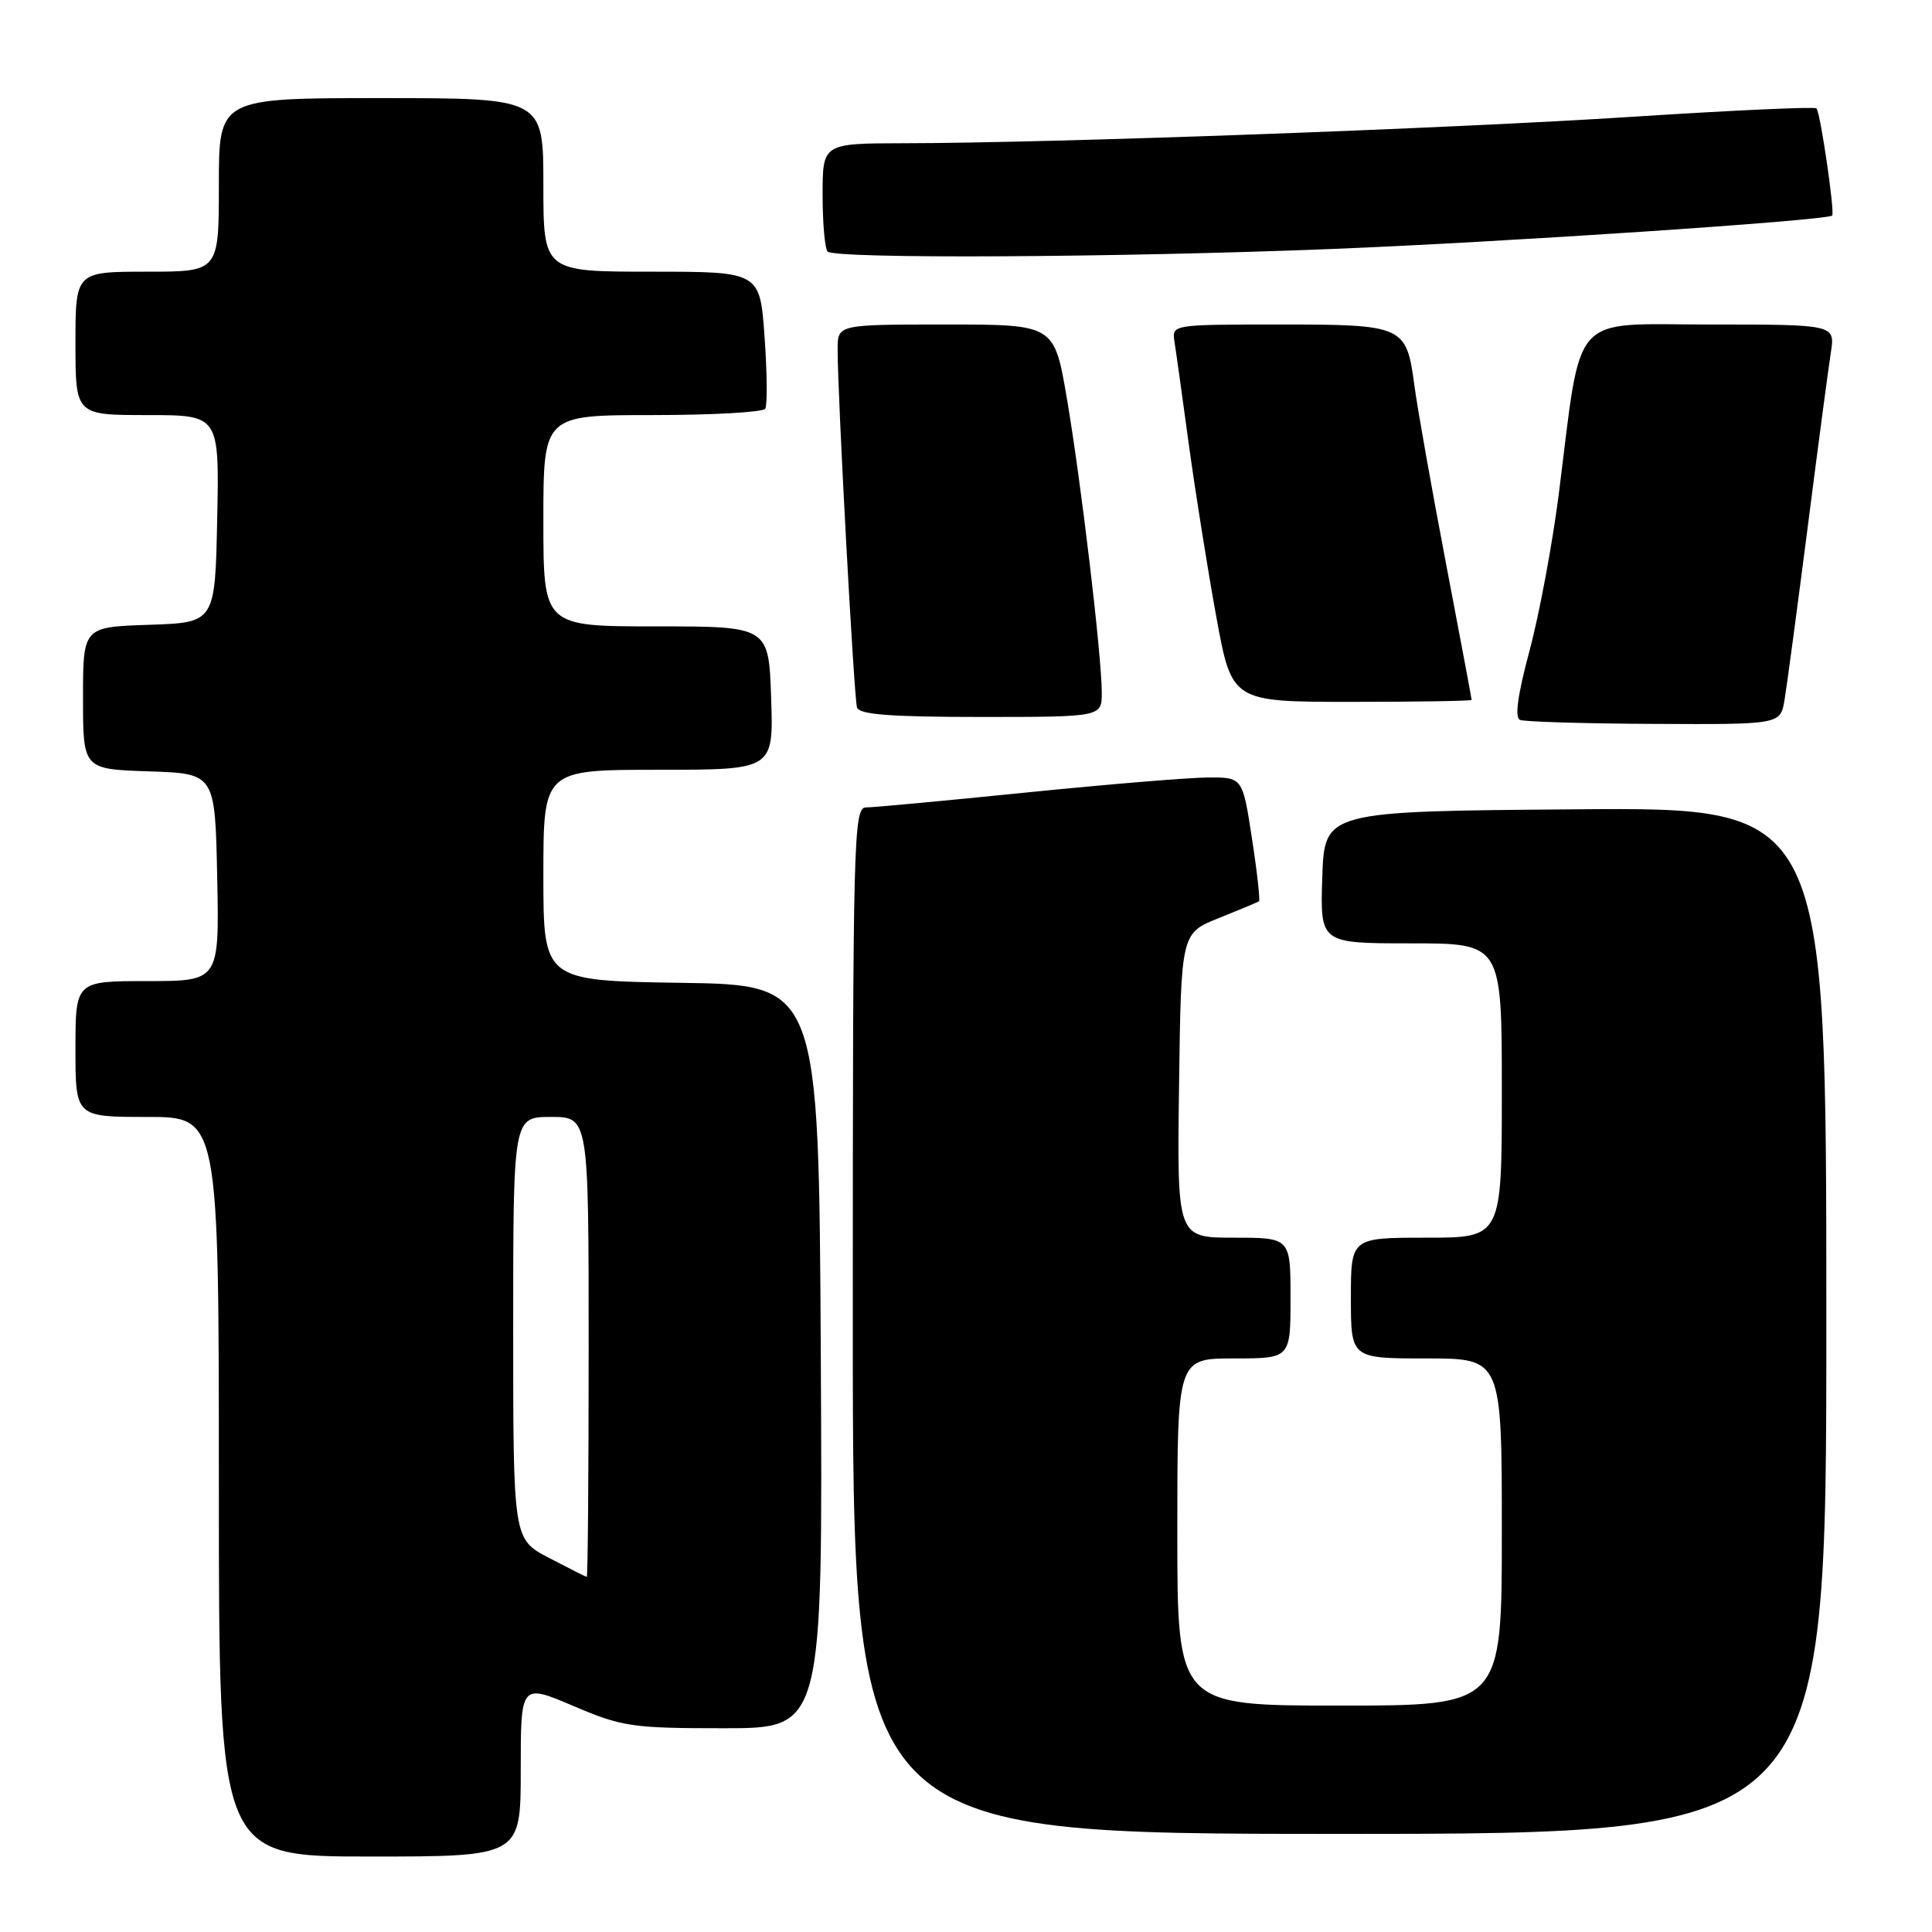 <?xml version="1.0" encoding="UTF-8" standalone="no"?>
<!DOCTYPE svg PUBLIC "-//W3C//DTD SVG 1.1//EN" "http://www.w3.org/Graphics/SVG/1.1/DTD/svg11.dtd" >
<svg xmlns="http://www.w3.org/2000/svg" xmlns:xlink="http://www.w3.org/1999/xlink" version="1.1" viewBox="0 0 256 256">
 <g >
 <path fill="currentColor"
d=" M 69.00 234.54 C 69.00 223.09 69.00 223.09 75.95 226.04 C 82.45 228.81 83.72 229.00 95.95 229.00 C 109.02 229.00 109.02 229.00 108.76 179.75 C 108.50 130.50 108.50 130.50 90.25 130.23 C 72.00 129.95 72.00 129.95 72.00 115.98 C 72.00 102.00 72.00 102.00 87.25 102.00 C 102.50 102.00 102.50 102.00 102.18 92.50 C 101.86 83.00 101.86 83.00 86.93 83.00 C 72.00 83.00 72.00 83.00 72.00 69.00 C 72.00 55.00 72.00 55.00 86.44 55.00 C 94.38 55.00 101.12 54.62 101.40 54.16 C 101.69 53.69 101.65 49.42 101.31 44.66 C 100.70 36.00 100.70 36.00 86.35 36.00 C 72.00 36.00 72.00 36.00 72.00 24.50 C 72.00 13.00 72.00 13.00 50.50 13.00 C 29.00 13.00 29.00 13.00 29.00 24.50 C 29.00 36.00 29.00 36.00 19.50 36.00 C 10.00 36.00 10.00 36.00 10.00 45.50 C 10.00 55.00 10.00 55.00 19.53 55.00 C 29.06 55.00 29.06 55.00 28.78 68.75 C 28.50 82.50 28.50 82.50 19.75 82.79 C 11.00 83.08 11.00 83.08 11.00 92.50 C 11.00 101.92 11.00 101.92 19.75 102.21 C 28.50 102.50 28.50 102.50 28.78 116.25 C 29.06 130.00 29.06 130.00 19.53 130.00 C 10.00 130.00 10.00 130.00 10.00 139.00 C 10.00 148.00 10.00 148.00 19.50 148.00 C 29.00 148.00 29.00 148.00 29.00 197.00 C 29.00 246.00 29.00 246.00 49.00 246.00 C 69.00 246.00 69.00 246.00 69.00 234.54 Z  M 242.00 174.99 C 242.00 106.97 242.00 106.97 208.75 107.24 C 175.50 107.50 175.50 107.50 175.21 116.25 C 174.92 125.00 174.92 125.00 186.96 125.00 C 199.00 125.00 199.00 125.00 199.00 144.50 C 199.00 164.00 199.00 164.00 189.00 164.00 C 179.00 164.00 179.00 164.00 179.00 172.00 C 179.00 180.00 179.00 180.00 189.00 180.00 C 199.00 180.00 199.00 180.00 199.00 203.00 C 199.00 226.00 199.00 226.00 177.50 226.00 C 156.00 226.00 156.00 226.00 156.00 203.00 C 156.00 180.00 156.00 180.00 163.50 180.00 C 171.00 180.00 171.00 180.00 171.00 172.00 C 171.00 164.00 171.00 164.00 163.48 164.00 C 155.96 164.00 155.96 164.00 156.23 143.82 C 156.50 123.65 156.50 123.65 161.50 121.65 C 164.25 120.55 166.64 119.55 166.82 119.43 C 166.99 119.30 166.58 115.55 165.89 111.10 C 164.65 103.00 164.65 103.00 160.08 103.02 C 157.56 103.03 146.72 103.93 136.00 105.01 C 125.28 106.10 115.71 106.99 114.75 106.99 C 113.10 107.00 113.00 110.91 113.00 175.00 C 113.00 243.00 113.00 243.00 177.50 243.00 C 242.00 243.00 242.00 243.00 242.00 174.99 Z  M 236.46 92.75 C 236.76 90.96 238.13 80.72 239.51 70.00 C 240.88 59.27 242.27 48.81 242.59 46.75 C 243.18 43.00 243.18 43.00 226.66 43.00 C 207.81 43.00 209.66 40.93 206.54 65.50 C 205.70 72.10 203.96 81.42 202.67 86.22 C 201.10 92.09 200.68 95.09 201.41 95.39 C 202.01 95.64 210.02 95.88 219.20 95.92 C 235.91 96.00 235.91 96.00 236.46 92.75 Z  M 145.99 91.75 C 145.98 86.84 143.24 63.77 141.36 52.75 C 139.69 43.00 139.69 43.00 125.35 43.00 C 111.00 43.00 111.00 43.00 110.99 46.25 C 110.96 51.87 113.15 92.44 113.56 93.75 C 113.84 94.68 118.01 95.00 129.97 95.00 C 146.00 95.00 146.00 95.00 145.99 91.75 Z  M 195.00 92.74 C 195.00 92.60 193.46 84.38 191.57 74.49 C 189.68 64.60 187.82 54.11 187.43 51.18 C 186.36 43.14 186.07 43.00 169.57 43.00 C 155.31 43.00 155.28 43.01 155.62 45.25 C 155.82 46.49 156.68 52.67 157.54 59.00 C 158.41 65.33 160.04 75.56 161.17 81.75 C 163.23 93.00 163.23 93.00 179.11 93.00 C 187.85 93.00 195.00 92.88 195.00 92.74 Z  M 176.50 32.99 C 199.02 32.10 242.09 29.22 242.77 28.56 C 243.15 28.19 241.21 14.87 240.69 14.36 C 240.46 14.12 229.52 14.62 216.38 15.47 C 192.13 17.04 139.32 18.96 119.75 18.98 C 109.00 19.00 109.00 19.00 109.00 25.83 C 109.00 29.59 109.30 32.97 109.67 33.33 C 110.65 34.32 147.83 34.13 176.50 32.99 Z  M 72.75 206.43 C 68.00 203.96 68.00 203.96 68.00 175.98 C 68.00 148.00 68.00 148.00 73.00 148.00 C 78.00 148.00 78.00 148.00 78.00 178.50 C 78.00 195.28 77.89 208.98 77.75 208.95 C 77.61 208.93 75.36 207.79 72.75 206.43 Z "/>
</g>
</svg>